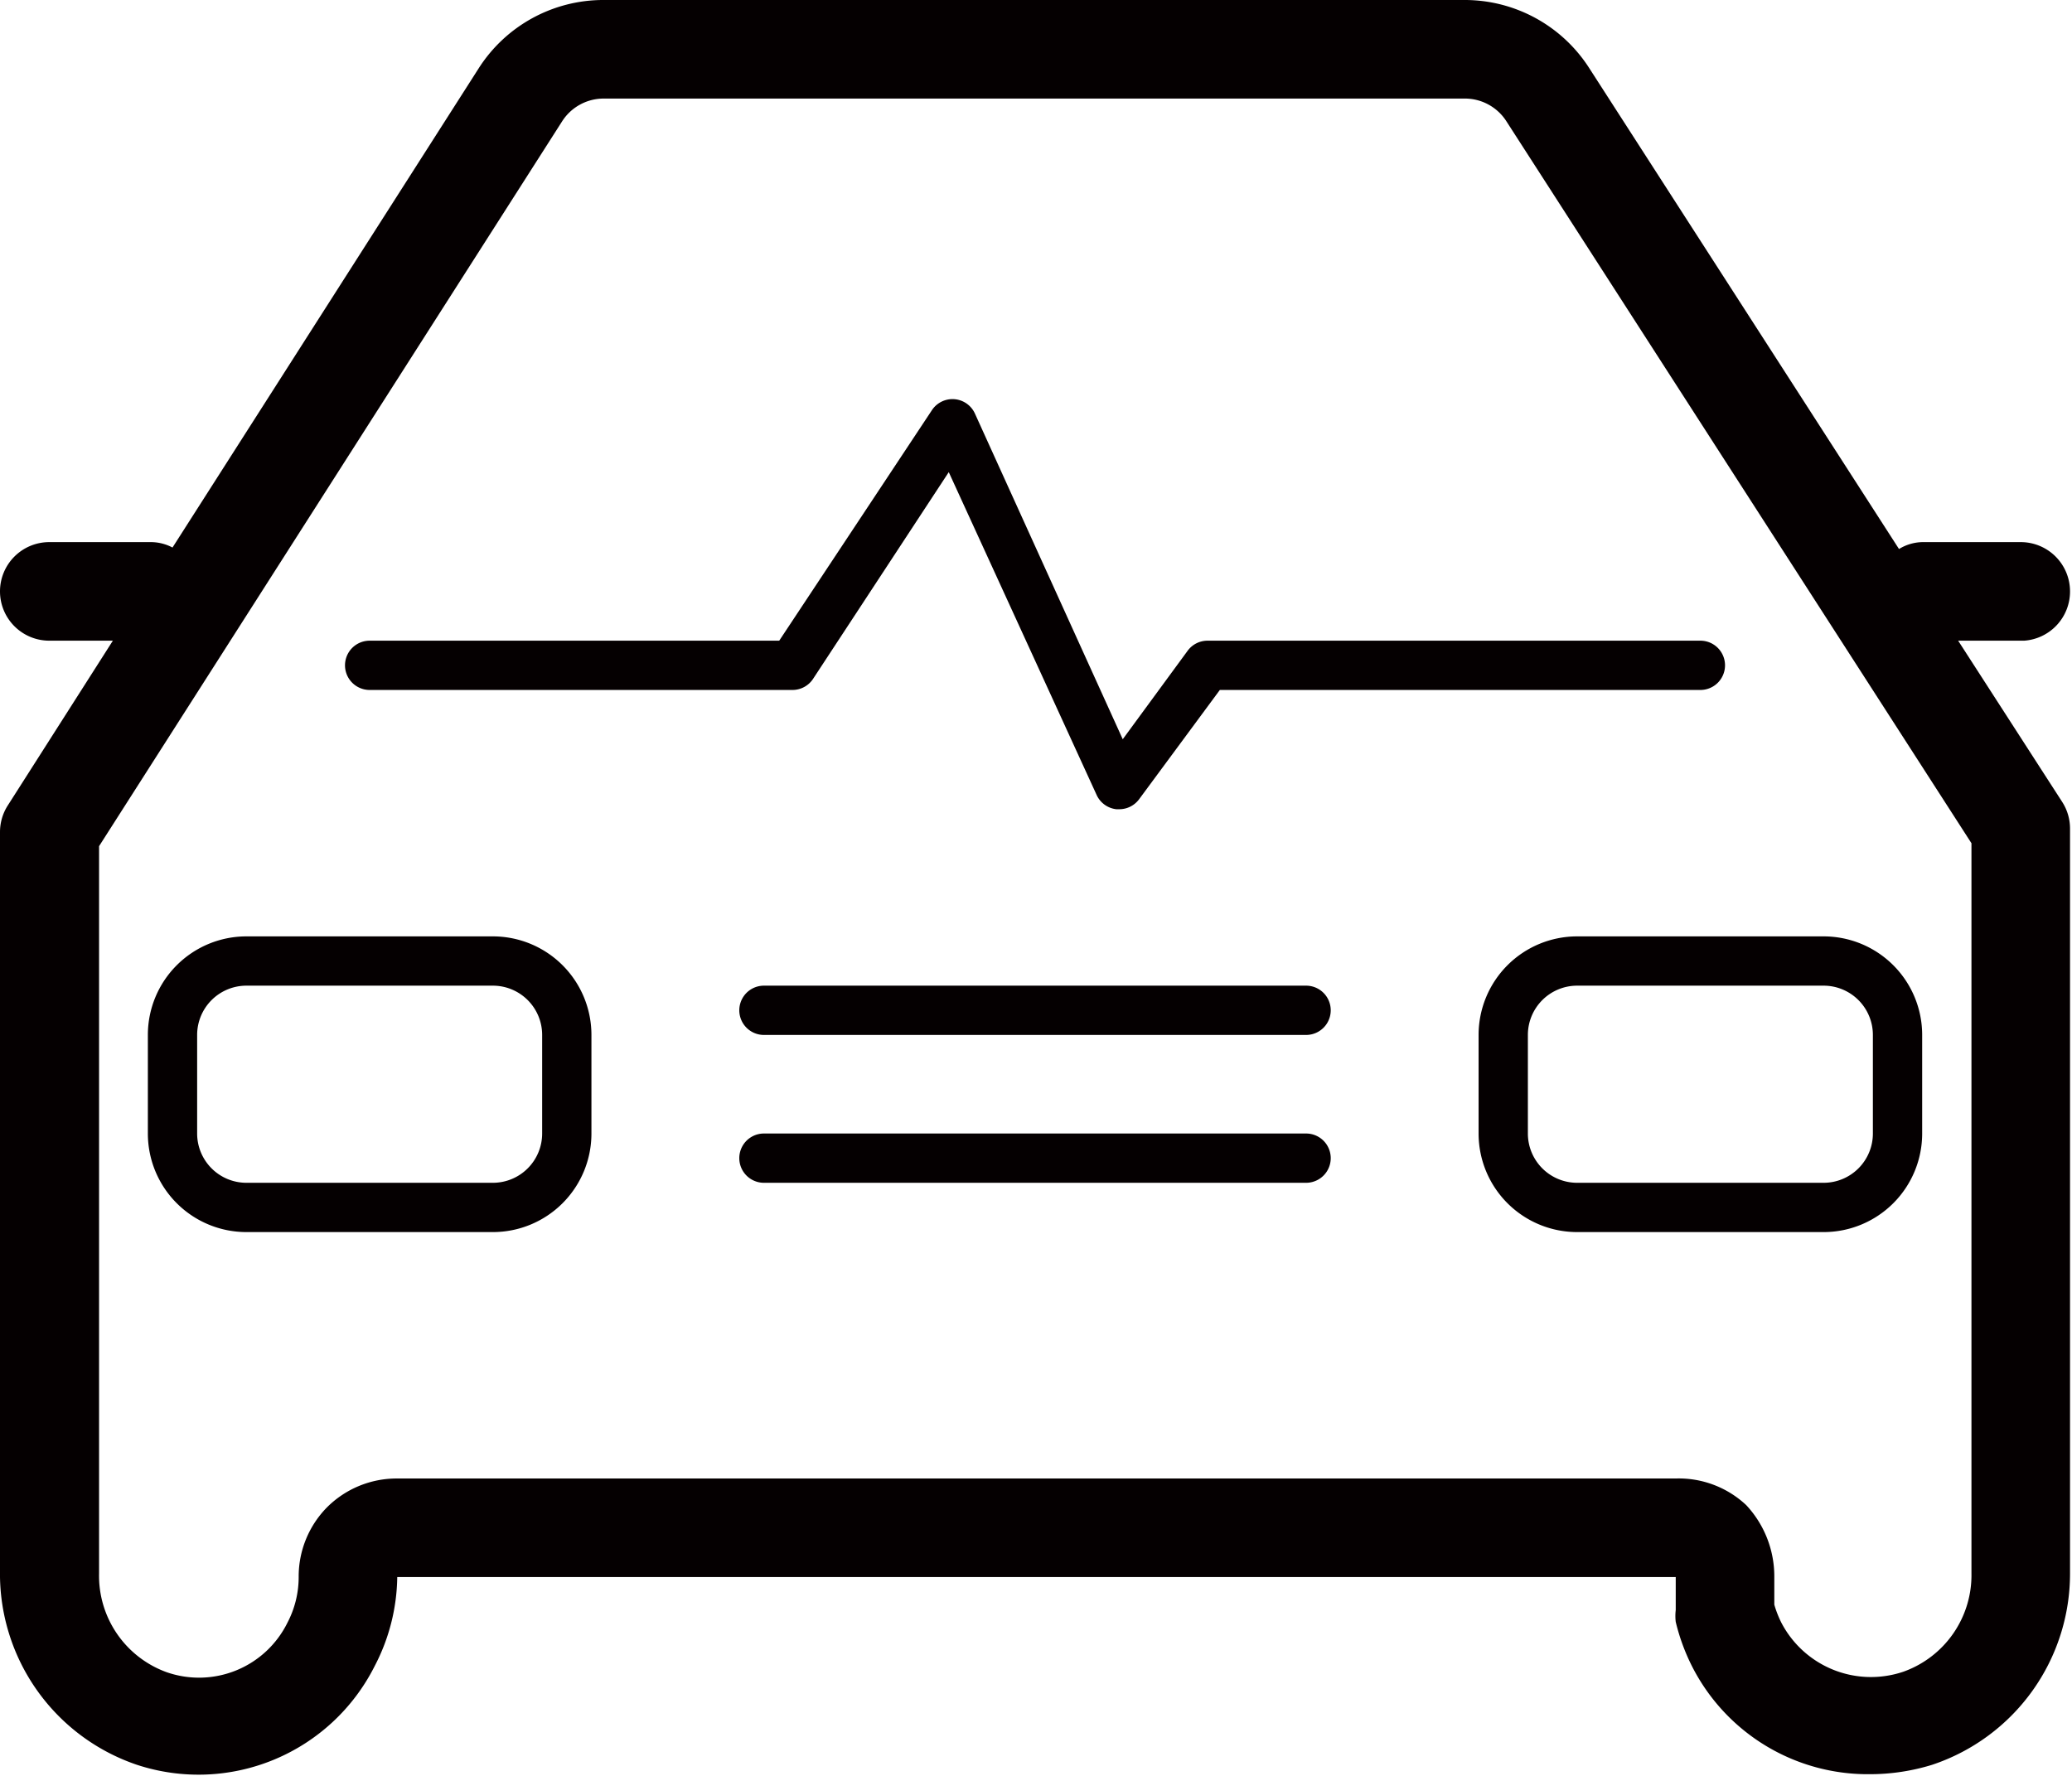 <svg xmlns="http://www.w3.org/2000/svg" viewBox="0 0 42.04 36.04"><defs><style>.cls-1{fill:#050001;}</style></defs><title>车联网智能体</title><g id="图层_2" data-name="图层 2"><g id="_48PX模板" data-name="48PX模板"><path class="cls-1" d="M42,12V12a1,1,0,0,0-1-1H39a.94.94,0,0,0-.47.14L32.25,1.39A3,3,0,0,0,29.71,0H12.25A3,3,0,0,0,9.71,1.39L3.5,11.11A.94.94,0,0,0,3.07,11H1a1,1,0,0,0-1,1V12a1,1,0,0,0,1,1H2.29L.16,16.34a1,1,0,0,0-.16.54v15a4.09,4.09,0,0,0,2.78,3.93,4,4,0,0,0,4.82-2A4,4,0,0,0,8.06,32H34v.67a1,1,0,0,0,0,.24,4.16,4.16,0,0,0,.33.9A4,4,0,0,0,37.95,36a4.27,4.27,0,0,0,1.25-.19A4.09,4.09,0,0,0,42,31.92V16.81a1,1,0,0,0-.16-.54L39.73,13h1.34A1,1,0,0,0,42,12ZM40,31.92a2.08,2.08,0,0,1-1.38,2,2.05,2.05,0,0,1-2.48-1,2.15,2.15,0,0,1-.14-.36V32a2.12,2.12,0,0,0-.57-1.46A2,2,0,0,0,34,30H8.06a2,2,0,0,0-1.43.59A2,2,0,0,0,6.06,32a2,2,0,0,1-.23.93,2,2,0,0,1-2.45,1,2.08,2.08,0,0,1-1.37-2V17.17l9.39-14.7A1,1,0,0,1,12.25,2H29.71a1,1,0,0,1,.86.47L40,17.11Z"/><path class="cls-1" d="M24.1,13.2,22.78,15l-3-6.61a.5.5,0,0,0-.87-.07L15.81,13H7.5a.5.5,0,0,0,0,1h8.58a.5.5,0,0,0,.42-.23l2.75-4.19,3,6.55a.5.5,0,0,0,.4.29h.06a.5.5,0,0,0,.4-.2L24.75,14H34.5a.5.5,0,0,0,0-1h-10A.5.5,0,0,0,24.1,13.2Z"/><path class="cls-1" d="M10,19H5a2,2,0,0,0-2,2V23a2,2,0,0,0,2,2H10a2,2,0,0,0,2-2V21A2,2,0,0,0,10,19Zm1,4a1,1,0,0,1-1,1H5a1,1,0,0,1-1-1V21a1,1,0,0,1,1-1H10a1,1,0,0,1,1,1Z"/><path class="cls-1" d="M30,21V23a2,2,0,0,0,2,2H37a2,2,0,0,0,2-2V21a2,2,0,0,0-2-2H32A2,2,0,0,0,30,21Zm8,0V23a1,1,0,0,1-1,1H32a1,1,0,0,1-1-1V21a1,1,0,0,1,1-1H37A1,1,0,0,1,38,21Z"/><path class="cls-1" d="M26.5,20h-11a.5.5,0,0,0,0,1h11a.5.5,0,0,0,0-1Z"/><path class="cls-1" d="M26.5,23h-11a.5.5,0,0,0,0,1h11a.5.5,0,0,0,0-1Z"/></g></g></svg>